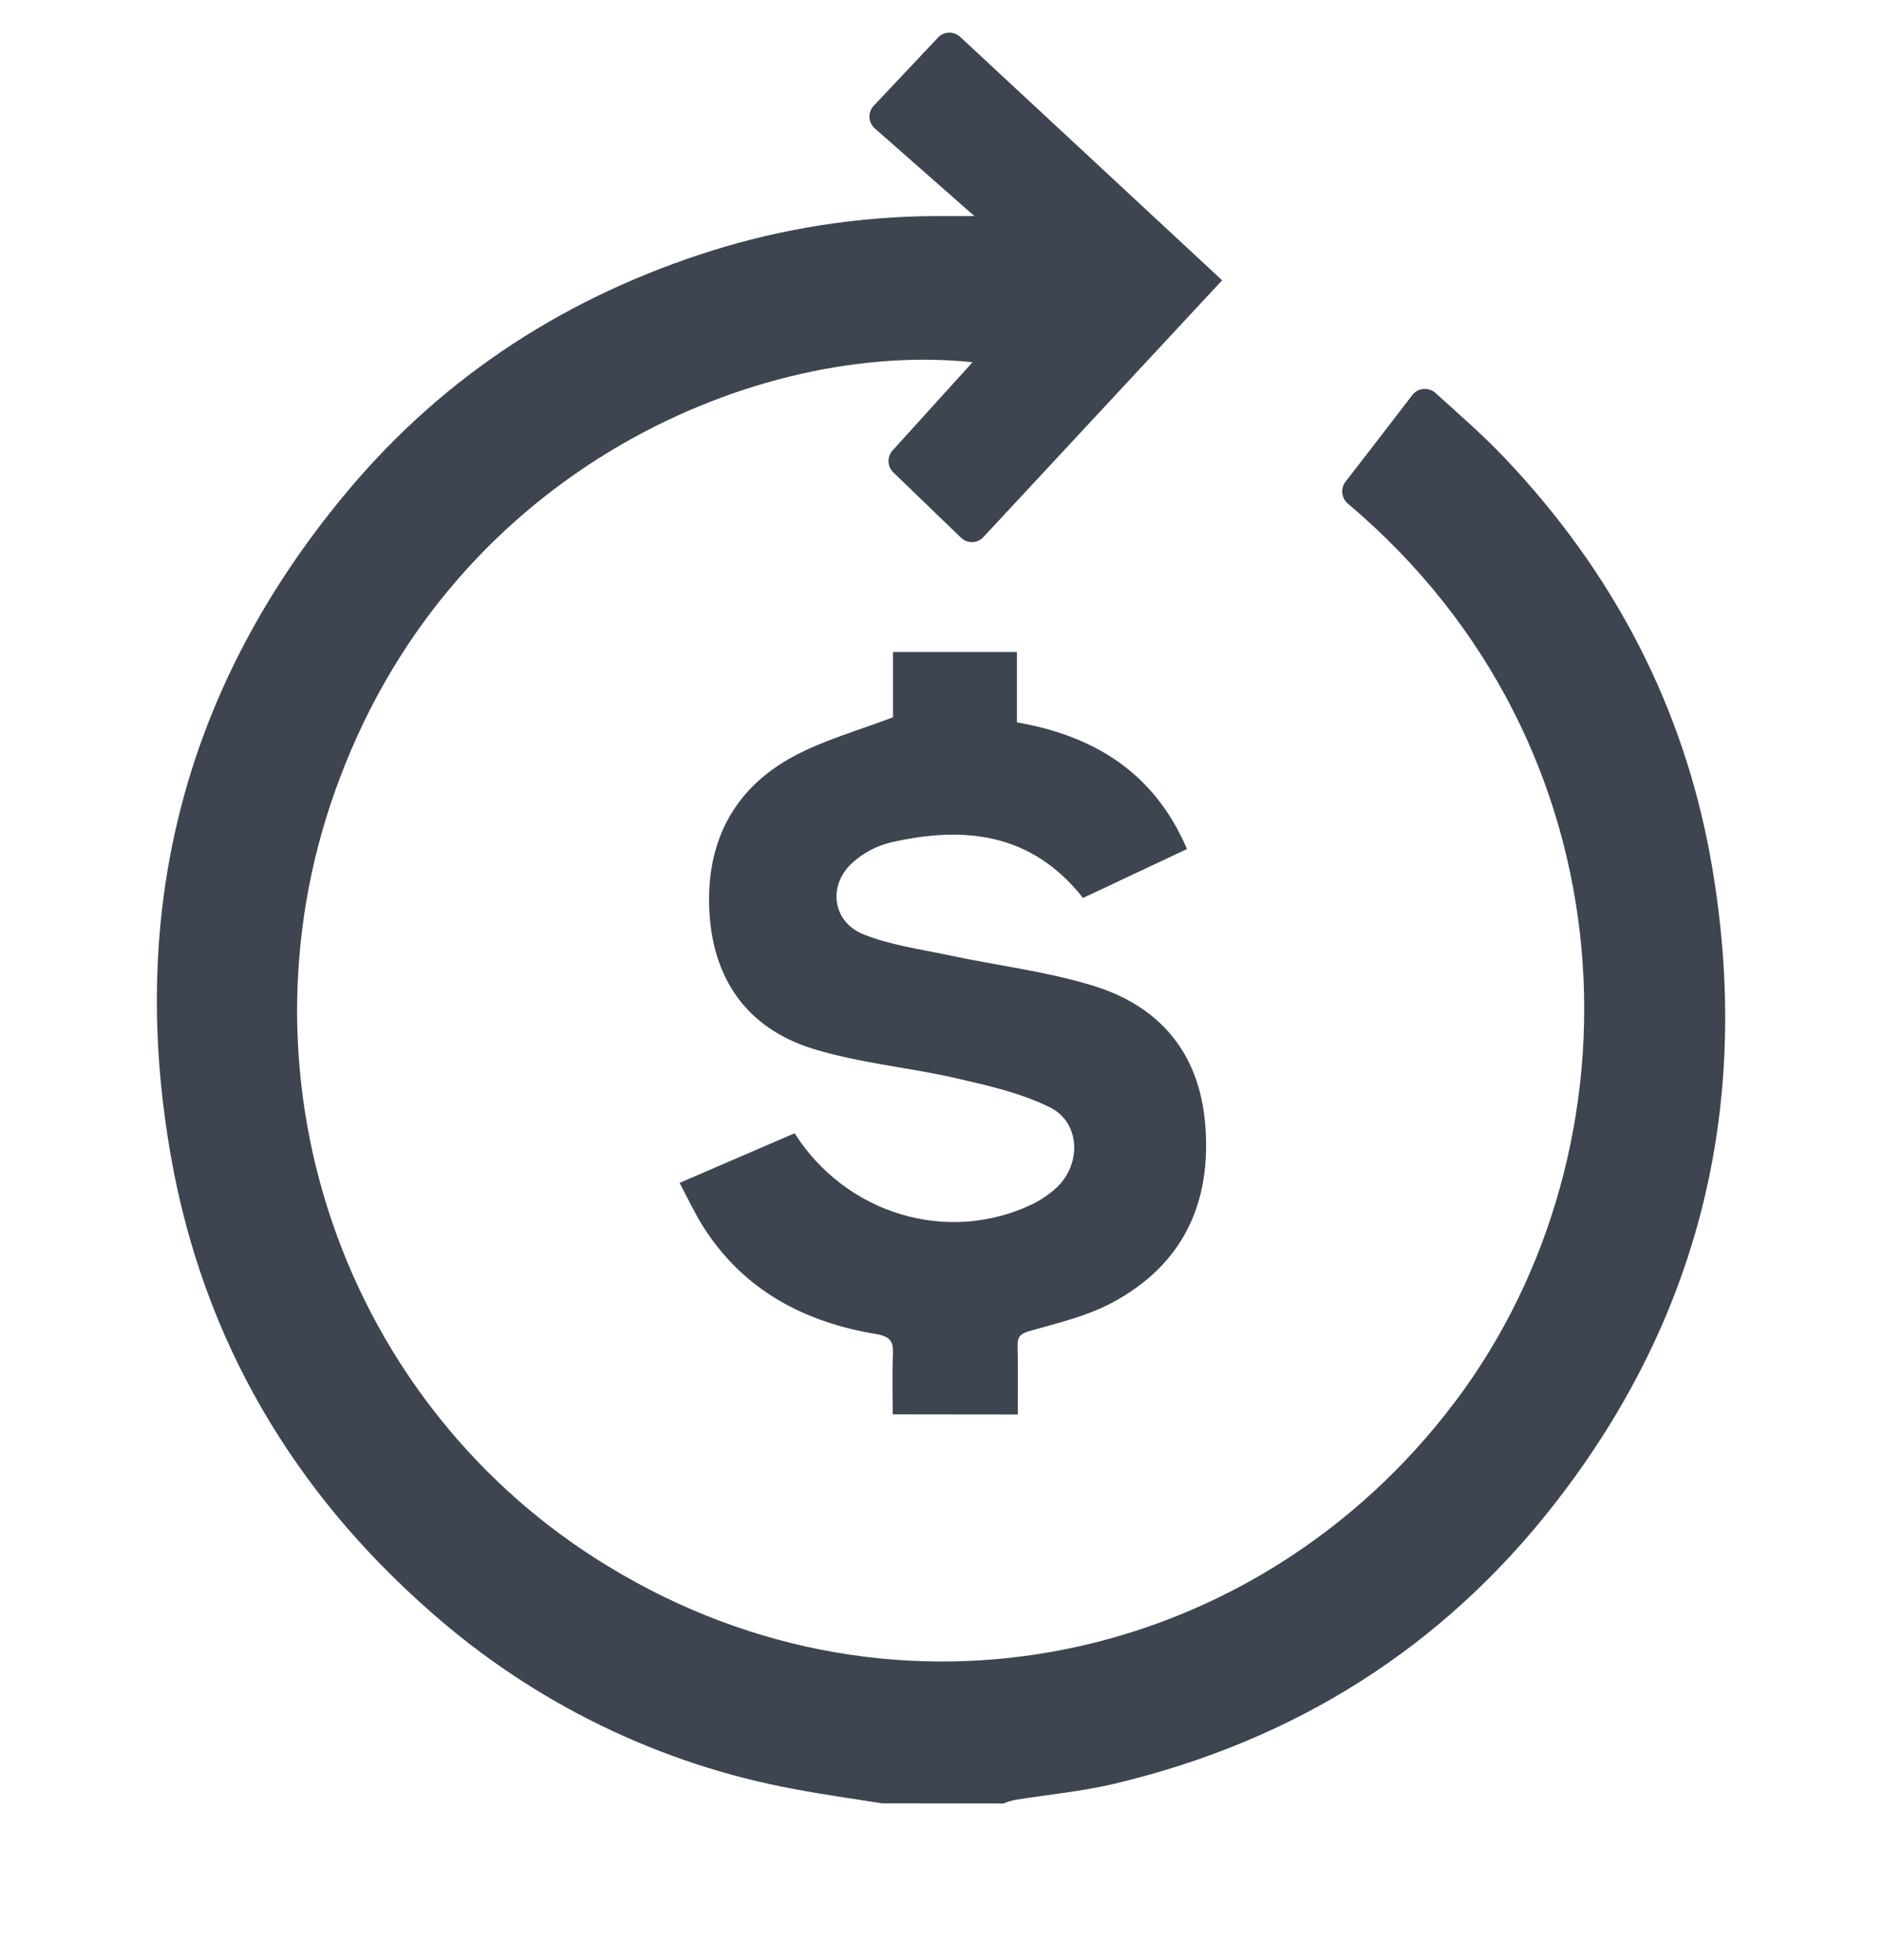 <svg width="24" height="25" viewBox="0 0 24 25" fill="none" xmlns="http://www.w3.org/2000/svg">
<path d="M11.246 23C10.877 22.941 10.505 22.889 10.138 22.82C8.414 22.504 6.807 21.721 5.488 20.554C3.731 19.012 2.595 17.082 2.183 14.768C1.616 11.578 2.369 8.716 4.45 6.243C5.693 4.767 7.261 3.768 9.088 3.194C9.999 2.91 10.947 2.763 11.9 2.756C12.054 2.756 12.209 2.756 12.426 2.756L11.155 1.637C11.07 1.562 11.064 1.432 11.142 1.349C11.416 1.059 11.687 0.771 11.962 0.479C12.038 0.399 12.163 0.395 12.244 0.47L15.585 3.575L12.54 6.851C12.464 6.933 12.335 6.936 12.255 6.858L11.391 6.024C11.314 5.949 11.31 5.826 11.382 5.746L12.402 4.62C9.703 4.334 5.834 5.948 4.336 9.918C3.643 11.736 3.607 13.743 4.235 15.584C4.863 17.426 6.113 18.984 7.766 19.983C11.471 22.238 16.037 21.224 18.556 17.878C21.009 14.621 20.854 9.514 17.19 6.425C17.107 6.355 17.091 6.232 17.157 6.146C17.297 5.964 17.438 5.783 17.578 5.601L18.011 5.038C18.083 4.945 18.219 4.934 18.307 5.013C18.608 5.287 18.908 5.545 19.18 5.832C20.574 7.297 21.485 9.029 21.829 11.032C22.343 14.023 21.705 16.754 19.847 19.152C18.403 21.017 16.508 22.201 14.23 22.746C13.808 22.848 13.372 22.887 12.941 22.957C12.892 22.968 12.844 22.983 12.797 23.002L11.246 23Z" fill="#3E4551"/>
<path d="M11.384 18.039C11.384 17.764 11.376 17.518 11.387 17.272C11.395 17.109 11.353 17.047 11.177 17.016C10.267 16.865 9.496 16.466 8.978 15.662C8.866 15.488 8.779 15.299 8.666 15.087L10.133 14.454C10.792 15.489 12.086 15.874 13.161 15.36C13.274 15.306 13.379 15.234 13.472 15.149C13.796 14.848 13.778 14.314 13.386 14.122C13.017 13.94 12.599 13.845 12.193 13.752C11.591 13.614 10.966 13.56 10.378 13.38C9.523 13.118 9.077 12.48 9.044 11.574C9.013 10.713 9.373 10.045 10.127 9.643C10.512 9.437 10.943 9.318 11.388 9.148V8.316H12.968V9.213C13.955 9.385 14.722 9.856 15.137 10.829L13.811 11.453C13.154 10.618 12.291 10.529 11.35 10.747C11.179 10.79 11.02 10.873 10.886 10.99C10.552 11.276 10.606 11.754 11.011 11.917C11.349 12.052 11.72 12.103 12.078 12.179C12.704 12.314 13.347 12.388 13.955 12.577C14.778 12.833 15.286 13.417 15.367 14.315C15.46 15.339 15.085 16.136 14.175 16.619C13.854 16.789 13.487 16.874 13.135 16.975C13.018 17.008 12.975 17.043 12.977 17.163C12.983 17.452 12.979 17.741 12.979 18.041L11.384 18.039Z" fill="#3E4551"/>
</svg>
